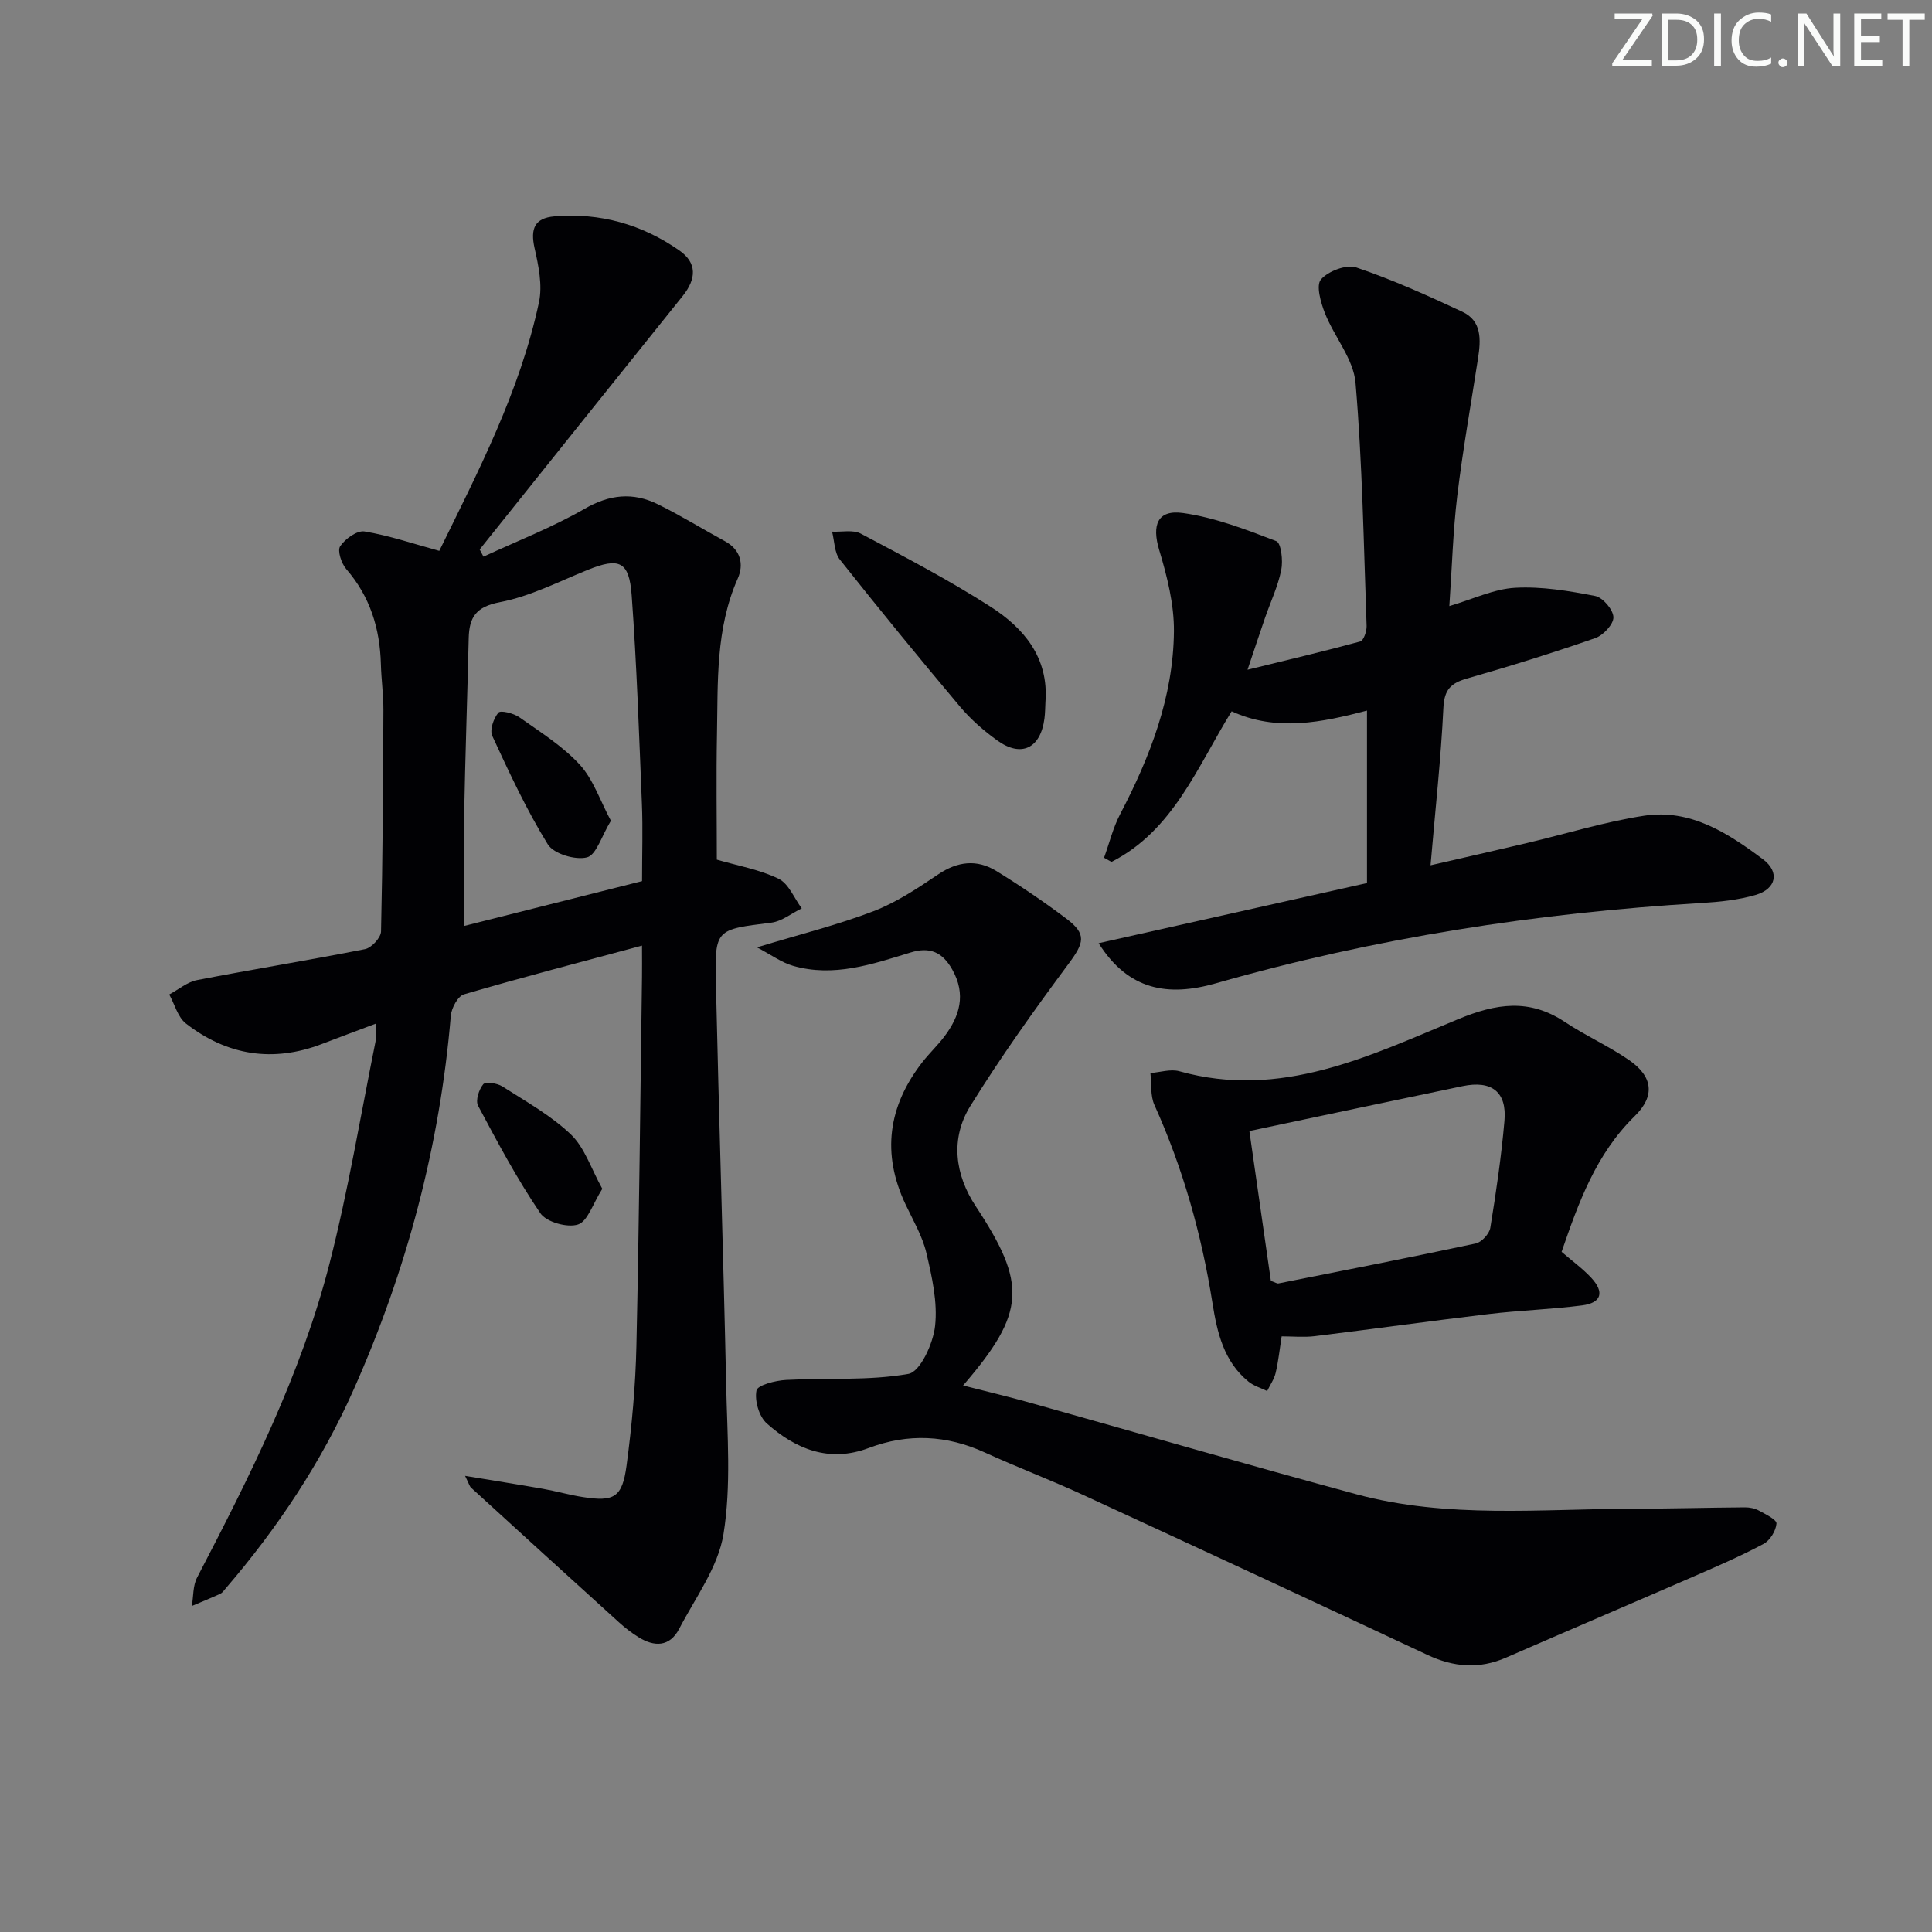 <svg enable-background="new 0 0 400 400" viewBox="0 0 400 400" xmlns="http://www.w3.org/2000/svg"><rect x="0" y="0" width="400" height="400" fill="#808080" stroke="none"/><g fill="#fafbfa"><path d="m342.2 3.2-6.3 9.2h6.1v1.2h-8.2v-.5l6.2-9.1h-5.7v-1.2h7.8v.4z"/><path d="m344 13.7v-10.9h3.1c1.6 0 3 .5 4.1 1.4 1.1 1 1.6 2.2 1.6 3.9s-.5 3-1.6 4-2.5 1.5-4.2 1.5h-3zm1.4-9.6v8.4h1.6c1.4 0 2.5-.4 3.2-1.1.8-.8 1.2-1.8 1.2-3.2s-.4-2.4-1.2-3.1-1.8-1-3.1-1z"/><path d="m356.3 2.8v10.9h-1.4v-10.9z"/><path d="m366.6 13.2c-.8.4-1.8.6-3 .6-1.6 0-2.8-.5-3.7-1.5s-1.4-2.3-1.4-3.9c0-1.7.5-3.2 1.6-4.2s2.4-1.6 4-1.6c1 0 1.9.1 2.6.4v1.5c-.8-.4-1.6-.6-2.6-.6-1.2 0-2.2.4-3 1.2s-1.1 1.9-1.1 3.3c0 1.3.4 2.3 1.1 3.1s1.6 1.1 2.8 1.1c1.1 0 2-.2 2.8-.7v1.3z"/><path d="m368.2 13c0-.3.1-.5.3-.6.2-.2.4-.3.6-.3.3 0 .5.1.7.3s.3.4.3.6-.1.5-.3.6c-.2.2-.4.3-.7.3s-.5-.1-.6-.3c-.2-.2-.3-.4-.3-.6z"/><path d="m381.1 13.7h-1.7l-5.5-8.4c-.2-.2-.3-.5-.4-.7 0 .2.1.8.1 1.5v7.6h-1.4v-10.9h1.8l5.3 8.3c.3.4.4.6.4.8 0-.3-.1-.8-.1-1.6v-7.5h1.4v10.9z"/><path d="m389.7 13.7h-5.8v-10.9h5.6v1.2h-4.2v3.5h3.9v1.2h-3.9v3.7h4.4z"/><path d="m398.4 4.1h-3.1v9.6h-1.4v-9.6h-3.1v-1.3h7.7v1.3z"/></g><path d="m77.77 211.95c-3.99 1.5-7.55 2.82-11.09 4.18-10.2 3.92-19.67 2.38-28.18-4.22-1.69-1.31-2.33-3.97-3.46-6.01 1.92-1.03 3.74-2.6 5.79-2.99 11.56-2.24 23.19-4.11 34.74-6.4 1.35-.27 3.29-2.37 3.32-3.66.35-15.29.43-30.59.49-45.89.01-3.15-.44-6.3-.52-9.45-.2-7.37-2.23-13.99-7.17-19.69-1.01-1.17-1.88-3.81-1.26-4.73 1.03-1.53 3.5-3.31 5.04-3.06 5.14.85 10.13 2.56 15.48 4.02 7.96-16.27 16.69-32.95 20.64-51.48.75-3.53-.1-7.58-.92-11.23-.88-3.95-.01-6.19 4.11-6.54 9.44-.8 18.15 1.66 25.89 7.07 3.64 2.55 3.56 5.82.66 9.43-14.04 17.46-28.02 34.97-42.02 52.46.26.5.53.99.79 1.49 7.01-3.26 14.27-6.07 20.94-9.91 5.18-2.99 10.01-3.46 15.11-.96 4.77 2.33 9.29 5.15 13.96 7.68 3.29 1.79 3.91 4.83 2.64 7.7-4.62 10.42-4.1 21.44-4.31 32.37-.17 8.63-.03 17.28-.03 25.85 4.39 1.28 8.87 2.05 12.79 3.96 2.1 1.02 3.22 4.02 4.79 6.13-2.1 1.02-4.11 2.68-6.3 2.96-11.5 1.43-11.72 1.31-11.47 12.54.62 27.78 1.53 55.55 2.13 83.34.22 10.25 1.06 20.7-.56 30.71-1.11 6.86-5.83 13.18-9.18 19.62-1.97 3.77-5.16 3.77-8.48 1.68-1.4-.88-2.74-1.91-3.96-3.02-10.23-9.27-20.44-18.57-30.64-27.89-.31-.28-.42-.79-1.24-2.45 5.97.99 11.05 1.79 16.11 2.68 2.77.49 5.5 1.28 8.27 1.71 6.47 1.01 8.16.1 9.05-6.51 1.1-8.22 1.86-16.52 2.04-24.8.57-25.47.8-50.94 1.16-76.41.03-1.81 0-3.62 0-6.45-12.71 3.42-24.84 6.57-36.86 10.09-1.26.37-2.58 2.82-2.72 4.4-2.27 26.91-9.1 52.61-20.05 77.27-6.73 15.17-15.82 28.83-26.61 41.38-.32.38-.64.85-1.06 1.05-1.95.89-3.93 1.7-5.9 2.53.34-1.97.2-4.18 1.08-5.87 10.92-20.96 21.55-42.1 27.44-65.09 3.86-15.07 6.4-30.49 9.48-45.76.24-1.08.05-2.24.05-3.83zm55.16-29.52c0-5.69.18-10.84-.03-15.97-.59-14.41-1.07-28.84-2.12-43.22-.52-7.1-2.61-7.87-9.13-5.24-5.99 2.42-11.89 5.48-18.14 6.67-4.99.95-6.36 3.13-6.47 7.46-.29 12.28-.72 24.56-.95 36.84-.14 7.52-.03 15.04-.03 22.75 12.03-3.03 24.21-6.1 36.87-9.29z" fill="#010104"/><path d="m227.46 195.28c18.8-4.21 36.97-8.28 55.56-12.45 0-12.07 0-23.66 0-35.71-9.27 2.42-18.69 4.43-28.02.15-7.15 11.57-12.09 24.67-24.88 31.18-.51-.29-1.03-.57-1.54-.86 1.09-3 1.85-6.18 3.31-8.98 6.23-11.92 11.03-24.32 11.16-37.88.05-5.62-1.41-11.41-3.05-16.86-1.55-5.15-.39-8.41 4.96-7.65 6.59.93 13.02 3.41 19.29 5.82 1 .39 1.41 4.04 1.02 5.96-.68 3.38-2.21 6.59-3.35 9.89-1.08 3.13-2.12 6.27-3.63 10.77 8.44-2.07 15.92-3.83 23.33-5.85.7-.19 1.36-2.12 1.32-3.21-.6-16.79-.87-33.61-2.29-50.33-.42-4.94-4.39-9.51-6.33-14.41-.87-2.21-1.89-5.78-.83-7 1.5-1.74 5.28-3.17 7.33-2.48 7.49 2.52 14.75 5.81 21.93 9.16 4.08 1.9 3.85 5.82 3.27 9.59-1.46 9.5-3.16 18.97-4.31 28.51-.89 7.39-1.09 14.86-1.64 22.84 4.91-1.44 9.23-3.55 13.64-3.79 5.49-.3 11.11.64 16.55 1.7 1.58.31 3.73 2.82 3.78 4.39.05 1.45-2.1 3.75-3.75 4.33-8.77 3.05-17.64 5.82-26.57 8.37-3.34.96-4.7 2.29-4.88 6.05-.51 10.58-1.68 21.13-2.66 32.62 7-1.61 13.51-3.08 20.01-4.62 8.07-1.9 16.04-4.39 24.2-5.64 9.58-1.47 17.37 3.59 24.62 9.02 3.51 2.63 2.75 6.12-1.51 7.37-3.61 1.06-7.48 1.45-11.26 1.68-34.09 2.04-67.61 7.22-100.53 16.63-9.87 2.81-18.1 1.46-24.25-8.31z" fill="#010104"/><path d="m156.72 196.14c9.03-2.74 16.75-4.65 24.12-7.48 4.73-1.82 9.12-4.73 13.36-7.6 4.06-2.75 8.07-3.2 12.11-.71 4.95 3.05 9.78 6.32 14.42 9.81 4.31 3.24 3.77 4.99.47 9.43-7.1 9.56-14.04 19.29-20.31 29.41-4.18 6.75-3.18 14.22 1.13 20.75 10.62 16.09 10.39 21.99-2.62 37.1 4.81 1.23 9.35 2.3 13.83 3.56 22.51 6.31 44.96 12.84 67.52 18.94 18.93 5.12 38.34 3.04 57.59 3.01 7.65-.01 15.3-.23 22.95-.28.97-.01 2.05.22 2.89.68 1.37.75 3.69 1.87 3.62 2.68-.12 1.5-1.34 3.5-2.68 4.21-4.69 2.5-9.58 4.62-14.46 6.74-12.94 5.63-25.92 11.16-38.85 16.8-5.56 2.43-10.84 1.99-16.3-.57-23.76-11.15-47.57-22.19-71.41-33.18-6.64-3.06-13.49-5.65-20.14-8.69-7.96-3.65-15.93-4.04-24.12-.95-8.16 3.08-15.11.23-21.09-5.1-1.6-1.42-2.54-4.7-2.13-6.81.22-1.12 3.95-2.08 6.14-2.19 8.46-.46 17.07.21 25.32-1.25 2.45-.43 5.13-6.31 5.52-9.93.54-4.92-.64-10.16-1.8-15.1-.82-3.49-2.75-6.75-4.31-10.05-4.99-10.55-3.61-20.33 3.45-29.43 1.43-1.84 3.14-3.45 4.55-5.3 3.23-4.27 4.56-8.74 1.68-13.88-2.03-3.63-4.64-4.79-8.66-3.55-7.93 2.43-15.9 5.18-24.34 2.75-2.36-.68-4.48-2.26-7.45-3.82z" fill="#010104"/><path d="m323.31 259.18c2.14 1.85 4.31 3.42 6.11 5.34 2.81 3.01 2.17 5.23-1.87 5.75-6.41.83-12.91 1.02-19.33 1.79-12.02 1.43-24.02 3.11-36.03 4.58-2.23.27-4.53.04-6.84.04-.42 2.69-.67 5.16-1.24 7.56-.31 1.32-1.16 2.51-1.76 3.76-1.29-.63-2.75-1.05-3.84-1.93-5.16-4.18-6.52-10.22-7.49-16.33-2.25-14.18-6.1-27.86-12.01-40.97-.87-1.93-.58-4.39-.83-6.61 2.01-.15 4.18-.88 6-.37 21.02 5.89 39.35-3.18 57.71-10.78 7.9-3.27 14.73-4.31 22.07.56 4.28 2.84 9.04 4.97 13.27 7.87 4.99 3.42 5.5 7.45 1.23 11.63-8.05 7.87-11.65 17.95-15.15 28.11zm-60.19 6.01c.95.34 1.28.58 1.56.53 13.63-2.7 27.27-5.37 40.85-8.27 1.22-.26 2.81-1.99 3.02-3.23 1.2-7.35 2.28-14.74 2.93-22.16.53-5.99-2.64-8.44-8.66-7.19-14.39 3-28.78 6.05-44.15 9.3 1.47 10.23 2.98 20.77 4.45 31.02z" fill="#010104"/><path d="m216.45 145.3c-.06 1.16-.06 2.33-.21 3.48-.81 6.16-4.79 8.11-9.76 4.53-2.81-2.02-5.5-4.37-7.72-7.01-8.44-10.03-16.74-20.18-24.88-30.45-1.15-1.45-1.1-3.83-1.61-5.78 2 .1 4.35-.44 5.95.41 9.07 4.81 18.21 9.58 26.84 15.12 6.92 4.43 12.08 10.54 11.39 19.7z" fill="#010104"/><path d="m124.7 246.13c-1.97 3.1-3.02 6.74-5.04 7.39-2.2.72-6.54-.5-7.79-2.34-4.81-7.07-8.86-14.68-12.89-22.25-.57-1.07.17-3.36 1.07-4.45.48-.58 2.89-.23 3.95.45 4.88 3.12 10.07 6.01 14.22 9.97 2.84 2.73 4.16 7.05 6.48 11.23z" fill="#010104"/><path d="m126.48 169.93c-1.95 3.19-3.01 7.08-4.95 7.58-2.41.62-6.9-.73-8.11-2.69-4.41-7.14-7.97-14.82-11.5-22.46-.57-1.23.27-3.63 1.27-4.82.46-.54 3.15.13 4.33.96 4.33 3.06 8.95 5.95 12.49 9.79 2.82 3.07 4.22 7.45 6.47 11.64z" fill="#010104"/></svg>